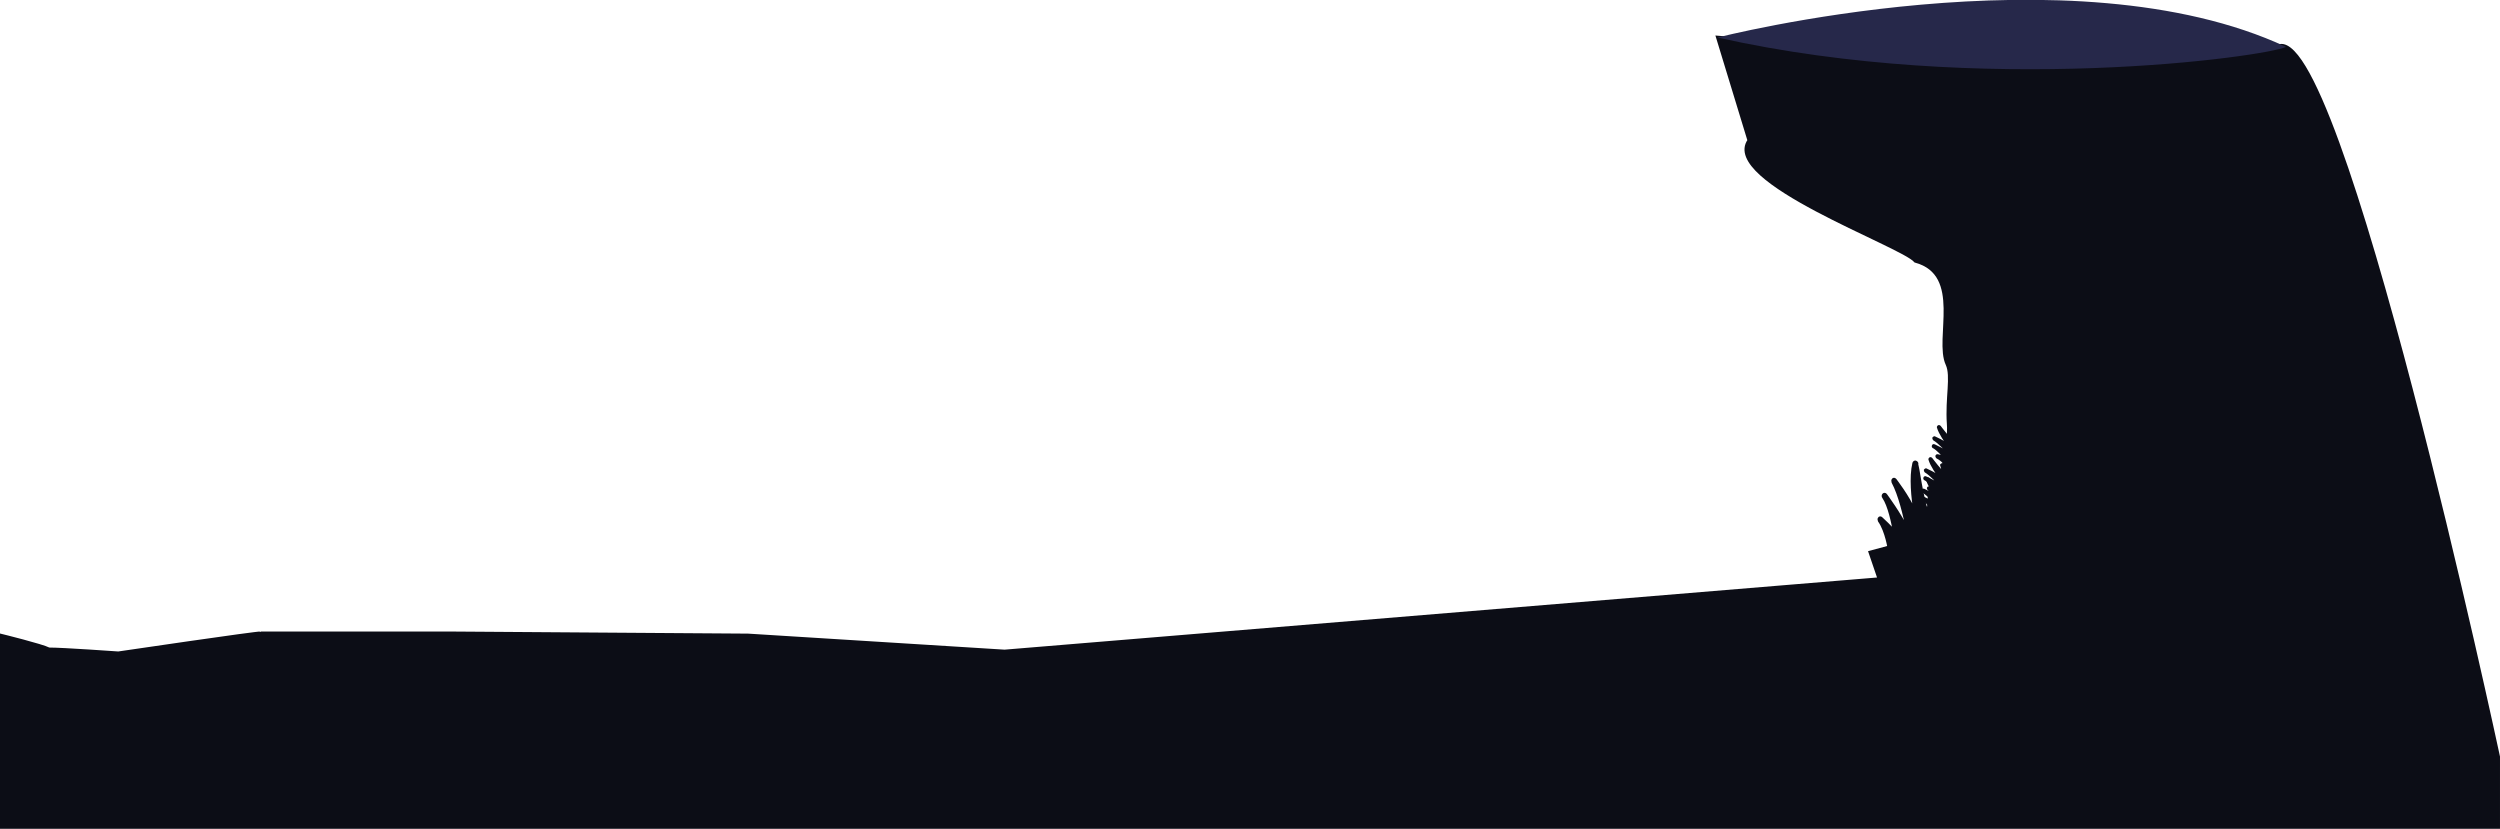 <?xml version="1.0" encoding="utf-8"?>
<!-- Generator: Adobe Illustrator 22.0.1, SVG Export Plug-In . SVG Version: 6.00 Build 0)  -->
<svg version="1.1" id="Calque_1" xmlns="http://www.w3.org/2000/svg" xmlns:xlink="http://www.w3.org/1999/xlink" x="0px" y="0px"
	 viewBox="0 0 826.2 274" style="enable-background:new 0 0 826.2 274;" xml:space="preserve">
<style type="text/css">
	.st0{fill:#FFFFFF;}
	.st1{fill:url(#SVGID_1_);stroke:#0C0D16;stroke-miterlimit:10;}
	.st2{opacity:0.7;fill:url(#SVGID_2_);}
	.st3{opacity:0.1;fill:#608291;}
	.st4{opacity:0.15;fill:url(#SVGID_3_);}
	.st5{opacity:0.8;fill:url(#SVGID_4_);}
	.st6{opacity:0.8;fill:#1E2635;}
	.st7{opacity:0.8;fill:url(#SVGID_5_);}
	.st8{fill:url(#SVGID_6_);}
	.st9{fill:#1E2635;}
	.st10{opacity:0.8;fill:url(#SVGID_7_);}
	.st11{fill:url(#SVGID_8_);}
	.st12{fill:url(#SVGID_9_);}
	.st13{fill:url(#SVGID_10_);}
	.st14{fill:url(#SVGID_11_);}
	.st15{fill:url(#SVGID_12_);stroke:#0C0D16;stroke-miterlimit:10;}
	.st16{opacity:0.7;fill:url(#SVGID_13_);}
	.st17{opacity:0.15;fill:url(#SVGID_14_);}
	.st18{opacity:0.8;fill:url(#SVGID_15_);}
	.st19{opacity:0.8;fill:url(#SVGID_16_);}
	.st20{fill:url(#SVGID_17_);}
	.st21{fill:url(#SVGID_18_);}
	.st22{opacity:0.8;fill:url(#SVGID_19_);}
	.st23{fill:url(#SVGID_20_);}
	.st24{fill:url(#SVGID_21_);}
	.st25{fill:url(#SVGID_22_);stroke:#0C0D16;stroke-miterlimit:10;}
	.st26{opacity:0.7;fill:url(#SVGID_23_);}
	.st27{opacity:0.15;fill:url(#SVGID_24_);}
	.st28{opacity:0.4;fill:url(#SVGID_25_);}
	.st29{opacity:0.8;fill:url(#SVGID_26_);}
	.st30{opacity:0.8;fill:url(#SVGID_27_);}
	.st31{fill:url(#SVGID_28_);}
	.st32{opacity:0.8;fill:url(#SVGID_29_);}
	.st33{opacity:0.6;fill:url(#SVGID_30_);}
	.st34{fill:url(#SVGID_31_);}
	.st35{opacity:0.8;fill:url(#SVGID_32_);}
	.st36{fill:url(#SVGID_33_);}
	.st37{opacity:0.8;fill:url(#SVGID_34_);}
	.st38{fill:url(#SVGID_35_);}
	.st39{opacity:0.8;fill:url(#SVGID_36_);}
	.st40{opacity:0.6;fill:url(#SVGID_37_);}
	.st41{fill:url(#SVGID_38_);}
	.st42{fill:url(#SVGID_39_);}
	.st43{fill:url(#SVGID_40_);}
	.st44{fill:#151325;}
	.st45{fill:#201B3D;}
	.st46{fill:url(#SVGID_41_);stroke:#0C0D16;stroke-miterlimit:10;}
	.st47{opacity:0.7;fill:url(#SVGID_42_);}
	.st48{opacity:0.15;fill:url(#SVGID_43_);}
	.st49{opacity:0.8;fill:url(#SVGID_44_);}
	.st50{opacity:0.8;fill:url(#SVGID_45_);}
	.st51{fill:url(#SVGID_46_);}
	.st52{fill:url(#SVGID_47_);}
	.st53{opacity:0.8;fill:url(#SVGID_48_);}
	.st54{fill:url(#SVGID_49_);}
	.st55{fill:url(#SVGID_50_);}
	.st56{fill:url(#SVGID_51_);}
	.st57{fill:url(#SVGID_52_);stroke:#0C0D16;stroke-miterlimit:10;}
	.st58{opacity:0.7;fill:url(#SVGID_53_);}
	.st59{opacity:0.15;fill:url(#SVGID_54_);}
	.st60{opacity:0.8;fill:url(#SVGID_55_);}
	.st61{opacity:0.8;fill:url(#SVGID_56_);}
	.st62{fill:url(#SVGID_57_);}
	.st63{opacity:0.8;fill:url(#SVGID_58_);}
	.st64{fill:url(#SVGID_59_);}
	.st65{fill:url(#SVGID_60_);}
	.st66{fill:url(#SVGID_61_);}
	.st67{fill:url(#SVGID_62_);}
	.st68{opacity:0.8;fill:url(#SVGID_63_);}
	.st69{opacity:0.8;fill:url(#SVGID_64_);}
	.st70{fill:url(#SVGID_65_);}
	.st71{fill:url(#SVGID_66_);}
	.st72{fill:url(#SVGID_67_);}
	.st73{fill:url(#SVGID_68_);}
	.st74{opacity:0.8;fill:url(#SVGID_69_);}
	.st75{opacity:0.8;fill:url(#SVGID_70_);}
	.st76{fill:url(#SVGID_71_);}
	.st77{fill:url(#SVGID_72_);}
	.st78{fill:url(#SVGID_73_);}
	.st79{opacity:0.8;fill:url(#SVGID_74_);}
	.st80{opacity:0.8;fill:url(#SVGID_75_);}
	.st81{fill:url(#SVGID_76_);}
	.st82{fill:url(#SVGID_77_);}
	.st83{fill:url(#SVGID_78_);}
	.st84{fill:#0C0D16;stroke:#0C0D16;stroke-miterlimit:10;}
	.st85{fill:#26284A;}
	.st86{fill:url(#SVGID_79_);}
	.st87{fill:url(#SVGID_80_);}
	.st88{fill:url(#SVGID_81_);}
	.st89{fill:url(#SVGID_82_);}
	.st90{fill:url(#SVGID_83_);}
	.st91{fill:url(#SVGID_84_);}
	.st92{fill:url(#SVGID_85_);}
	.st93{fill:url(#SVGID_86_);}
	.st94{fill:url(#SVGID_87_);}
	.st95{fill:url(#SVGID_88_);}
	.st96{fill:url(#SVGID_89_);}
	.st97{fill:url(#SVGID_90_);}
	.st98{fill:url(#SVGID_91_);}
	.st99{fill:url(#SVGID_92_);}
	.st100{fill:url(#SVGID_93_);}
	.st101{fill:#9BD5E4;}
	.st102{fill:#ABDCEB;}
	.st103{opacity:0.2;fill:#2B2C4D;}
	.st104{opacity:0.3;fill:url(#SVGID_94_);}
	.st105{opacity:0.3;fill:url(#SVGID_95_);}
	.st106{fill:#1E1212;}
	.st107{fill:#1E1212;stroke:#0C0D16;stroke-miterlimit:10;}
	.st108{opacity:0.3;fill:url(#SVGID_96_);stroke:#0C0D16;stroke-miterlimit:10;}
	.st109{opacity:5.000000e-02;fill:url(#SVGID_97_);stroke:#0C0D16;stroke-miterlimit:10;}
	.st110{fill:url(#SVGID_98_);stroke:#0C0D16;stroke-miterlimit:10;}
	.st111{fill:#3A556E;}
	.st112{opacity:0.3;fill:url(#SVGID_99_);}
	.st113{opacity:0.3;fill:url(#SVGID_100_);}
	.st114{fill:url(#SVGID_101_);}
	.st115{fill:url(#SVGID_102_);}
	.st116{fill:url(#SVGID_103_);}
	.st117{fill:url(#SVGID_104_);}
	.st118{fill:url(#SVGID_105_);}
	.st119{fill:url(#SVGID_106_);}
	.st120{fill:url(#SVGID_107_);}
	.st121{fill:url(#SVGID_108_);}
	.st122{fill:url(#SVGID_109_);}
	.st123{fill:url(#SVGID_110_);}
	.st124{fill:url(#SVGID_111_);}
	.st125{fill:url(#SVGID_112_);}
	.st126{fill:url(#SVGID_113_);}
	.st127{fill:url(#SVGID_114_);}
	.st128{fill:url(#SVGID_115_);}
	.st129{fill:url(#SVGID_116_);stroke:#0C0D16;stroke-miterlimit:10;}
	.st130{opacity:0.3;fill:url(#SVGID_117_);stroke:#0C0D16;stroke-miterlimit:10;}
	.st131{opacity:5.000000e-02;fill:url(#SVGID_118_);stroke:#0C0D16;stroke-miterlimit:10;}
	.st132{fill:url(#SVGID_119_);stroke:#0C0D16;stroke-miterlimit:10;}
	.st133{opacity:0.7;fill:url(#SVGID_120_);}
	.st134{opacity:0.15;fill:url(#SVGID_121_);}
	.st135{fill:url(#SVGID_122_);stroke:#0C0D16;stroke-miterlimit:10;}
	.st136{opacity:0.7;fill:url(#SVGID_123_);}
	.st137{opacity:0.15;fill:url(#SVGID_124_);}
	.st138{fill:url(#SVGID_125_);stroke:#0C0D16;stroke-miterlimit:10;}
	.st139{opacity:0.7;fill:url(#SVGID_126_);}
	.st140{opacity:0.15;fill:url(#SVGID_127_);}
</style>
<g>
	<path class="st84" d="M0.5,210c0,0,13.4,3.3,15.7,4.5c4.6,0,22.9,1.3,22.9,1.3s46.8-6.9,47.1-6.6c4.3,0,61.6,0,61.6,0l99.4,0.7
		l84.8,5.3l289-23.9l-3-8.8c0,0,16.8-4.5,25.9-7.1c2.1-0.6-3-6.1-2.6-14.6c0.3-5.9,3.1-14.3,2.6-20.7c-0.6-8.5,1.4-15.8-0.4-19.7
		c-3.9-8.4,5.6-29.7-10.5-34.1c-4.4-5.3-64.3-26.4-55-39.9l-10.4-34.1c0,0,164.3,14.5,184.9,3.1s73.2,234.7,73.2,234.7l0,23.3H0.5
		V210z"/>
	<path class="st85" d="M567.6,12.4c0,0,117-30,187.9,3.1C748.8,18.7,655.1,32,567.6,12.4z"/>
	<path class="st84" d="M646.5,176c-2.7-4.2-4.1-16.1-4.1-16.2c0-0.3-0.2-0.5-0.4-0.6c-0.2-0.1-0.4,0-0.5,0.2
		c-0.9,1.9-1.1,7.6-1.2,11c-0.7-2.9-1.2-7-1.3-8.9c0-0.3-0.2-0.5-0.4-0.6c-0.2-0.1-0.4,0.1-0.5,0.3c-0.7,2.3-0.8,6.9-0.8,9.7
		c-2.2-6.1-3.7-17.5-3.8-17.6c0-0.3-0.2-0.5-0.5-0.6c-0.2,0-0.4,0.1-0.5,0.4c-1.1,4.6-0.4,11.5,0.4,16.2c-2.6-5.6-6.4-10.4-6.6-10.7
		c-0.2-0.2-0.5-0.3-0.6-0.1c-0.2,0.2-0.2,0.5-0.1,0.8c2.2,4.1,3.9,11.1,4.8,15.9c-2.6-5.4-7-11.3-7.2-11.6c-0.2-0.3-0.5-0.3-0.7-0.1
		c-0.2,0.2-0.2,0.6,0,0.8c1.9,2.8,3,8.4,3.6,11.5c-1.4-1.7-3.5-3.7-4.4-4.5c-0.2-0.2-0.5-0.2-0.6,0c-0.2,0.2-0.1,0.5,0,0.8
		c2.4,3.4,3.3,9.6,3.3,9.6c0,0.2,0.1,0.3,0.2,0.4c0.1,0.1,0.3,0.1,0.4,0.1l21.2-5.4c0.2,0,0.3-0.2,0.3-0.4
		C646.6,176.4,646.6,176.2,646.5,176z"/>
	<path class="st84" d="M651.1,147.1c-2-1.1-5.1-5.4-5.2-5.5c-0.1-0.1-0.2-0.1-0.3-0.1c-0.1,0-0.2,0.1-0.2,0.2c0.1,0.9,1.2,3.2,2,4.6
		c-0.9-1-2-2.5-2.5-3.2c-0.1-0.1-0.2-0.2-0.3-0.1c-0.1,0-0.2,0.1-0.1,0.2c0.2,1.1,1.2,2.9,1.8,4c-2.2-1.9-5.3-6.1-5.3-6.1
		c-0.1-0.1-0.2-0.2-0.3-0.1c-0.1,0-0.1,0.1-0.1,0.2c0.6,2,2.4,4.6,3.7,6.3c-2.2-1.6-4.8-2.7-4.9-2.8c-0.1-0.1-0.2,0-0.3,0.1
		c0,0.1,0,0.2,0.1,0.3c1.8,1.1,4,3.5,5.4,5.2c-2.2-1.5-5.2-2.9-5.4-3c-0.1-0.1-0.3,0-0.3,0.1c0,0.1,0,0.3,0.2,0.3
		c1.3,0.7,3,2.6,3.9,3.7c-0.9-0.4-2.2-0.7-2.7-0.8c-0.1,0-0.2,0-0.2,0.2c0,0.1,0.1,0.2,0.2,0.3c1.7,0.8,3.4,3,3.4,3.1
		c0,0.1,0.1,0.1,0.2,0.1c0.1,0,0.1,0,0.2,0l7.1-6.8c0.1,0,0.1-0.1,0-0.2C651.2,147.2,651.2,147.2,651.1,147.1z"/>
	<path class="st84" d="M648.3,157.7c-2-1.1-5.1-5.4-5.2-5.5c-0.1-0.1-0.2-0.1-0.3-0.1c-0.1,0-0.2,0.1-0.2,0.2c0.1,0.9,1.2,3.2,2,4.6
		c-0.9-1-2-2.5-2.5-3.2c-0.1-0.1-0.2-0.2-0.3-0.1c-0.1,0-0.2,0.1-0.1,0.2c0.2,1.1,1.2,2.9,1.8,4c-2.2-1.9-5.3-6.1-5.3-6.1
		c-0.1-0.1-0.2-0.2-0.3-0.1c-0.1,0-0.1,0.1-0.1,0.2c0.6,2,2.4,4.6,3.7,6.3c-2.2-1.6-4.8-2.7-4.9-2.8c-0.1-0.1-0.2,0-0.3,0.1
		c0,0.1,0,0.2,0.1,0.3c1.8,1.1,4,3.5,5.4,5.2c-2.2-1.5-5.2-2.9-5.4-3c-0.1-0.1-0.3,0-0.3,0.1c0,0.1,0,0.3,0.2,0.3
		c1.3,0.7,3,2.6,3.9,3.7c-0.9-0.4-2.2-0.7-2.7-0.8c-0.1,0-0.2,0-0.2,0.2c0,0.1,0.1,0.2,0.2,0.3c1.7,0.8,3.4,3,3.4,3.1
		c0,0.1,0.1,0.1,0.2,0.1c0.1,0,0.1,0,0.2,0l7.1-6.8c0.1,0,0.1-0.1,0-0.2C648.4,157.8,648.4,157.8,648.3,157.7z"/>
	<path class="st84" d="M647.5,164.4c-2-1.1-5.1-5.4-5.2-5.5c-0.1-0.1-0.2-0.1-0.3-0.1c-0.1,0-0.2,0.1-0.2,0.2c0.1,0.9,1.2,3.2,2,4.6
		c-0.9-1-2-2.5-2.5-3.2c-0.1-0.1-0.2-0.2-0.3-0.1c-0.1,0-0.2,0.1-0.1,0.2c0.2,1.1,1.2,2.9,1.8,4c-2.2-1.9-5.3-6.1-5.3-6.1
		c-0.1-0.1-0.2-0.2-0.3-0.1c-0.1,0-0.1,0.1-0.1,0.2c0.6,2,2.4,4.6,3.7,6.3c-2.2-1.6-4.8-2.7-4.9-2.8c-0.1-0.1-0.2,0-0.3,0.1
		c0,0.1,0,0.2,0.1,0.3c1.8,1.1,4,3.5,5.4,5.2c-2.2-1.5-5.2-2.9-5.4-3c-0.1-0.1-0.3,0-0.3,0.1c0,0.1,0,0.3,0.2,0.3
		c1.3,0.7,3,2.6,3.9,3.7c-0.9-0.4-2.2-0.7-2.7-0.8c-0.1,0-0.2,0-0.2,0.2c0,0.1,0.1,0.2,0.2,0.3c1.7,0.8,3.4,3,3.4,3.1
		c0,0.1,0.1,0.1,0.2,0.1c0.1,0,0.1,0,0.2,0l7.1-6.8c0.1,0,0.1-0.1,0-0.2C647.6,164.6,647.6,164.5,647.5,164.4z"/>
</g>
</svg>
